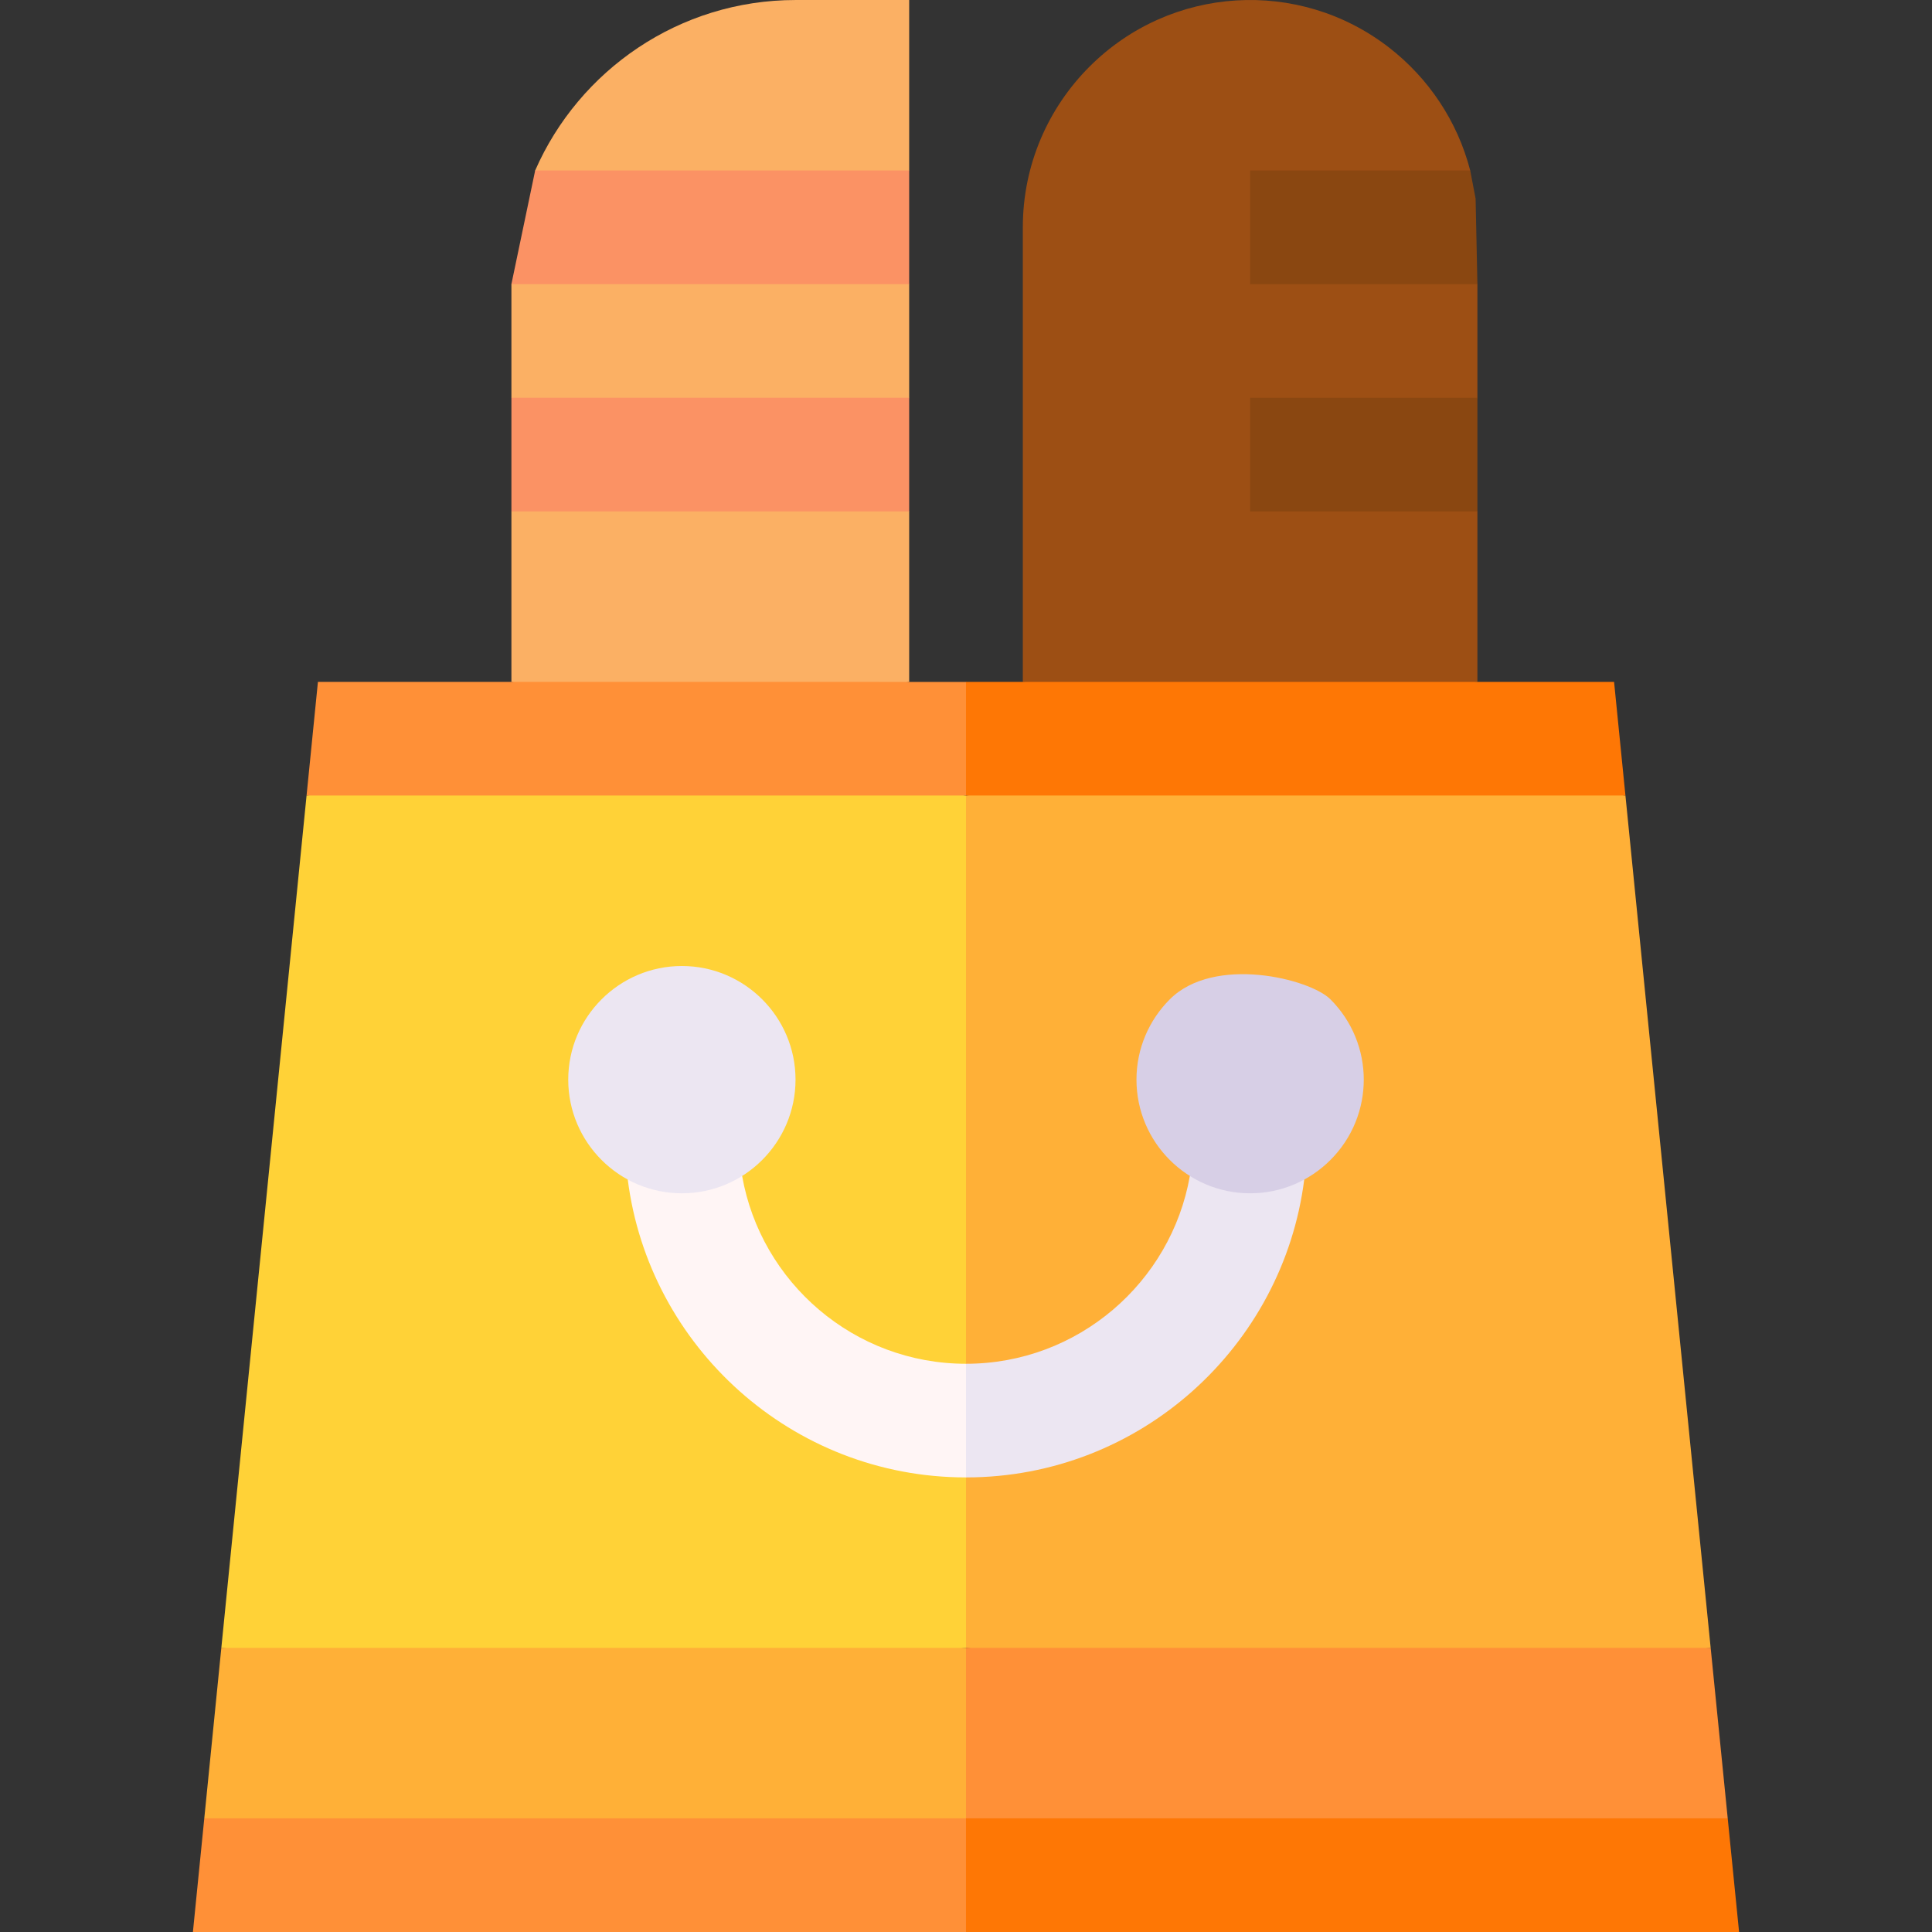 <svg id="Capa_1" enable-background="new 0 0 510.003 510.003" height="512" viewBox="0 0 510.003 510.003" width="512" xmlns="http://www.w3.org/2000/svg"><rect x="0" y="0" width="510.003" height="510.003" fill="#333333" stroke="none"/><g><path d="m146.511 60.003-5.24-15c11.58-26.46 38.03-45 68.73-45h30v45l-10 15 10 15v30l-10 15 10 15v45l-55.75 10-49.25-10v-45l10-15-10-15v-30z" fill="#fbb064"/><path d="m380.001 60.003 8.1-15c-3.371-13.045-11.03-24.384-21.377-32.416-23.773-18.456-57.644-16.473-79.128 5.011-10.865 10.865-17.595 25.865-17.595 42.405v120l60 10 60-10v-45l-10-15 10-15v-30z" fill="#9d4f14"/><path d="m330.001 105.003h60v30h-60z" fill="#8a4711"/><path d="m330.001 45.003v30h60l-.474-22.561-1.426-7.439z" fill="#8a4711"/><path d="m240.001 45.003v30h-105l6.27-30z" fill="#fb9264"/><path d="m135.001 105.003h105v30h-105z" fill="#fb9264"/><path d="m80.926 210.003c-1.249 12.495-21.25 212.505-22.5 225l98.288 10 98.287-10 10-112.5-10-112.5-87.037-10z" fill="#ffd237"/><path d="m429.077 210.003-87.038-10-87.037 10v225l98.287 10 98.288-10c-1.25-12.495-21.251-212.505-22.5-225z" fill="#ffb037"/><path d="m83.926 180.003-3 30h174.075l10-15-10-15z" fill="#ff9037"/><path d="m426.077 180.003h-171.076v30h174.076z" fill="#fe7705"/><path d="m180.001 300.003-14.285 11.376c5.576 44.014 43.252 78.624 89.285 78.624l10-15-10-15c-29.571 0-54.151-21.482-59.094-49.574z" fill="#fff5f5"/><path d="m330.001 300.003 14.284 11.376c-5.576 44.014-43.252 78.624-89.284 78.624 0-10.492 0-19.508 0-30 29.572 0 54.151-21.483 59.093-49.574z" fill="#ece6f2"/><path d="m180.001 315.003c-16.542 0-30-13.458-30-30s13.458-30 30-30 30 13.458 30 30-13.458 30-30 30z" fill="#ece6f2"/><path d="m308.798 263.8c-5.433 5.432-8.797 12.932-8.797 21.203 0 16.541 13.457 30 30 30 8.271 0 15.771-3.364 21.203-8.797 11.727-11.727 11.734-30.673 0-42.406-5.432-5.433-30.672-11.735-42.406 0z" fill="#d7cfe6"/><path d="m265.001 457.503-10-22.5h-196.575l-4.5 45 104.038 10 97.037-10z" fill="#ffb037"/><path d="m255.001 510.003 10-15-10-15h-201.075l-3 30z" fill="#ff9037"/><path d="m451.577 435.003h-196.576v45l98.287 10 102.789-10z" fill="#ff9037"/><path d="m459.077 510.003-3-30h-201.076v30z" fill="#fe7705"/></g></svg>